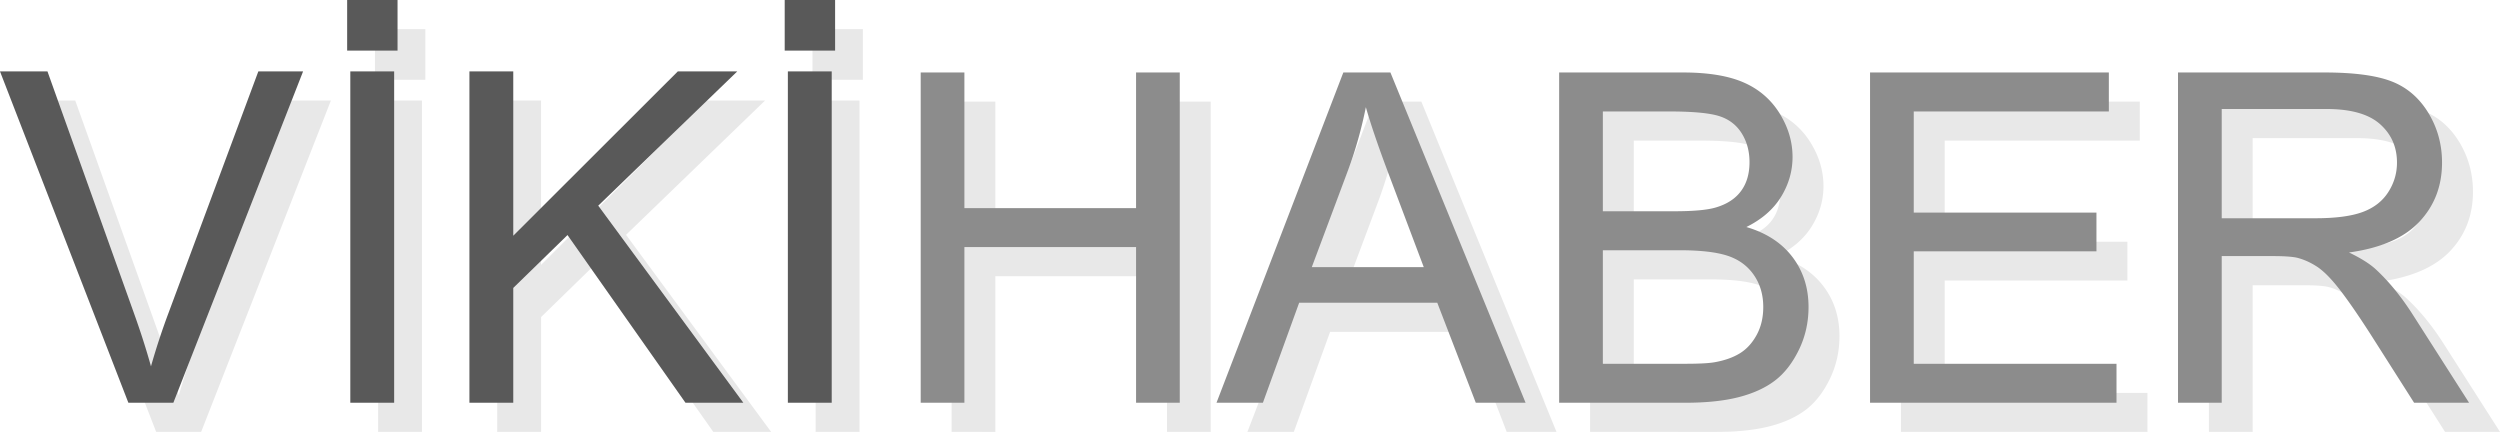 <svg xmlns="http://www.w3.org/2000/svg" width="667.725" height="115.355" version="1.0">
	<g font-family="Bitstream Vera Sans" font-weight="400">
		<path fill="#e8e8e8" d="M41.71 115.355L7.425 26.86H20.1l23 64.288c1.85 5.151 3.4 9.98 4.647 14.488a184.455 184.455 0 014.769-14.488L76.42 26.86h11.953l-34.65 88.495zm59.279 0V26.86h11.71v88.495zm-.845-94.048V7.785h13.461v13.522zm32.657 94.048V26.86h11.71v43.885l43.946-43.885h15.876l-37.124 35.857 38.754 52.638h-15.454L159 70.564l-14.487 14.125v30.666zm85.054 0V26.86h11.71v88.495zm-.845-94.048V7.785h13.46v13.522z" font-size="123.627"/>
		<path fill="#595959" d="M34.287 107.57L0 19.075h12.677l22.998 64.288c1.852 5.152 3.401 9.98 4.649 14.488a184.46 184.46 0 014.768-14.488l23.905-64.288h11.952l-34.65 88.495zm59.278 0V19.075h11.71v88.495zm-.845-94.048V0h13.461v13.522zm32.657 94.048V19.075h11.711V62.96l43.945-43.885h15.876l-37.124 35.857 38.754 52.638h-15.453l-31.51-44.79-14.488 14.124v30.666zm85.054 0V19.075h11.71v88.495zm-.845-94.048V0h13.461v13.522z" font-size="123.627"/>
		<path fill="#e8e8e8" d="M254.17 115.355V27.144h11.673v36.223h45.85V27.144h11.673v88.21h-11.673V73.777h-45.85v41.579zm79.004 0l33.876-88.211h12.576l36.103 88.21H402.43l-10.29-26.715h-36.884l-9.688 26.716zm25.452-36.223h29.905l-9.206-24.43c-2.808-7.42-4.894-13.518-6.257-18.292a112.453 112.453 0 01-4.754 16.848zm66.068 36.223V27.144h33.094c6.74 0 12.145.893 16.216 2.678 4.072 1.785 7.26 4.533 9.568 8.243 2.306 3.71 3.46 7.592 3.46 11.643 0 3.77-1.024 7.321-3.07 10.65-2.045 3.33-5.134 6.018-9.266 8.063 5.335 1.565 9.437 4.232 12.305 8.003 2.868 3.77 4.302 8.223 4.303 13.358 0 4.132-.873 7.973-2.618 11.523-1.745 3.55-3.901 6.288-6.468 8.213-2.568 1.926-5.787 3.38-9.658 4.362-3.87.983-8.614 1.475-14.23 1.475zm11.673-51.146h19.075c5.174 0 8.885-.34 11.131-1.023 2.969-.882 5.205-2.346 6.71-4.392 1.504-2.046 2.256-4.613 2.256-7.702 0-2.928-.702-5.506-2.106-7.732s-3.41-3.75-6.017-4.573c-2.608-.822-7.08-1.233-13.418-1.233h-17.63zm0 40.736h21.963c3.77 0 6.418-.14 7.942-.421 2.688-.481 4.934-1.284 6.74-2.407 1.805-1.123 3.289-2.758 4.452-4.904 1.163-2.146 1.745-4.623 1.745-7.431 0-3.29-.842-6.147-2.527-8.574-1.685-2.427-4.022-4.132-7.01-5.115-2.988-.983-7.29-1.474-12.907-1.474h-20.398zm71.363 10.41V27.144h63.781v10.41h-52.108V64.57h48.8v10.35h-48.8v30.025h54.154v10.41zm82.254 0V27.144h39.111c7.862 0 13.84.792 17.931 2.377 4.092 1.584 7.36 4.382 9.808 8.394 2.447 4.011 3.67 8.444 3.67 13.297 0 6.258-2.025 11.533-6.077 15.825-4.051 4.293-10.31 7.02-18.773 8.184 3.088 1.484 5.435 2.948 7.04 4.392 3.41 3.129 6.639 7.04 9.687 11.733l15.344 24.009h-14.682L641.37 97.003c-3.41-5.296-6.218-9.347-8.424-12.155-2.206-2.808-4.182-4.774-5.927-5.897-1.745-1.123-3.52-1.905-5.325-2.346-1.324-.281-3.49-.422-6.498-.422h-13.539v39.172zm11.673-49.28h25.091c5.336 0 9.507-.552 12.516-1.655 3.009-1.103 5.295-2.868 6.86-5.295 1.564-2.427 2.346-5.064 2.346-7.913 0-4.171-1.514-7.601-4.543-10.289-3.028-2.687-7.812-4.031-14.35-4.031h-27.92z" font-size="123.23"/>
		<path fill="#8c8c8c" d="M245.908 107.57V19.359h11.673v36.223h45.85V19.359h11.674v88.21h-11.673V65.993h-45.85v41.578zm79.005 0l33.876-88.211h12.576l36.102 88.21H394.17l-10.29-26.715h-36.885l-9.687 26.716zm25.452-36.223h29.905l-9.206-24.43c-2.808-7.42-4.894-13.518-6.258-18.292a112.452 112.452 0 01-4.753 16.848zm66.068 36.223V19.359h33.094c6.739 0 12.144.893 16.216 2.678 4.071 1.785 7.26 4.533 9.567 8.243 2.307 3.71 3.46 7.592 3.46 11.643 0 3.77-1.023 7.321-3.069 10.65-2.046 3.33-5.134 6.018-9.266 8.063 5.335 1.565 9.437 4.232 12.305 8.003 2.868 3.77 4.302 8.223 4.302 13.358 0 4.132-.872 7.973-2.617 11.523s-3.901 6.288-6.469 8.213c-2.567 1.926-5.786 3.38-9.657 4.362-3.871.983-8.615 1.475-14.23 1.475zm11.673-51.146h19.074c5.175 0 8.885-.34 11.132-1.023 2.968-.882 5.205-2.346 6.709-4.392 1.504-2.046 2.256-4.613 2.256-7.702 0-2.928-.702-5.506-2.106-7.732s-3.41-3.75-6.017-4.573c-2.607-.822-7.08-1.233-13.418-1.233h-17.63zm0 40.736h21.962c3.771 0 6.419-.14 7.943-.421 2.688-.481 4.934-1.284 6.74-2.407 1.804-1.123 3.288-2.758 4.452-4.904 1.163-2.146 1.745-4.623 1.745-7.431 0-3.29-.843-6.147-2.527-8.574-1.685-2.427-4.022-4.132-7.01-5.115-2.989-.983-7.291-1.474-12.907-1.474h-20.398zm71.363 10.41V19.359h63.781v10.41h-52.108v27.016h48.799v10.35h-48.799V97.16h54.154v10.41zm82.254 0V19.359h39.11c7.863 0 13.84.792 17.932 2.377 4.091 1.584 7.36 4.382 9.808 8.394 2.446 4.011 3.67 8.444 3.67 13.297 0 6.258-2.026 11.533-6.077 15.825-4.052 4.293-10.31 7.02-18.774 8.184 3.09 1.484 5.436 2.948 7.04 4.392 3.41 3.129 6.64 7.04 9.688 11.733l15.343 24.009h-14.681l-11.673-18.352c-3.41-5.295-6.218-9.347-8.424-12.155-2.207-2.808-4.182-4.774-5.927-5.897-1.745-1.123-3.52-1.905-5.325-2.346-1.324-.281-3.49-.422-6.499-.422h-13.538v39.172zm11.673-49.28h25.091c5.335 0 9.507-.552 12.516-1.655 3.008-1.103 5.295-2.868 6.86-5.295 1.563-2.427 2.346-5.064 2.346-7.913 0-4.171-1.515-7.601-4.543-10.289-3.029-2.687-7.812-4.031-14.35-4.031h-27.92z" font-size="123.23"/>
	</g>
</svg>
